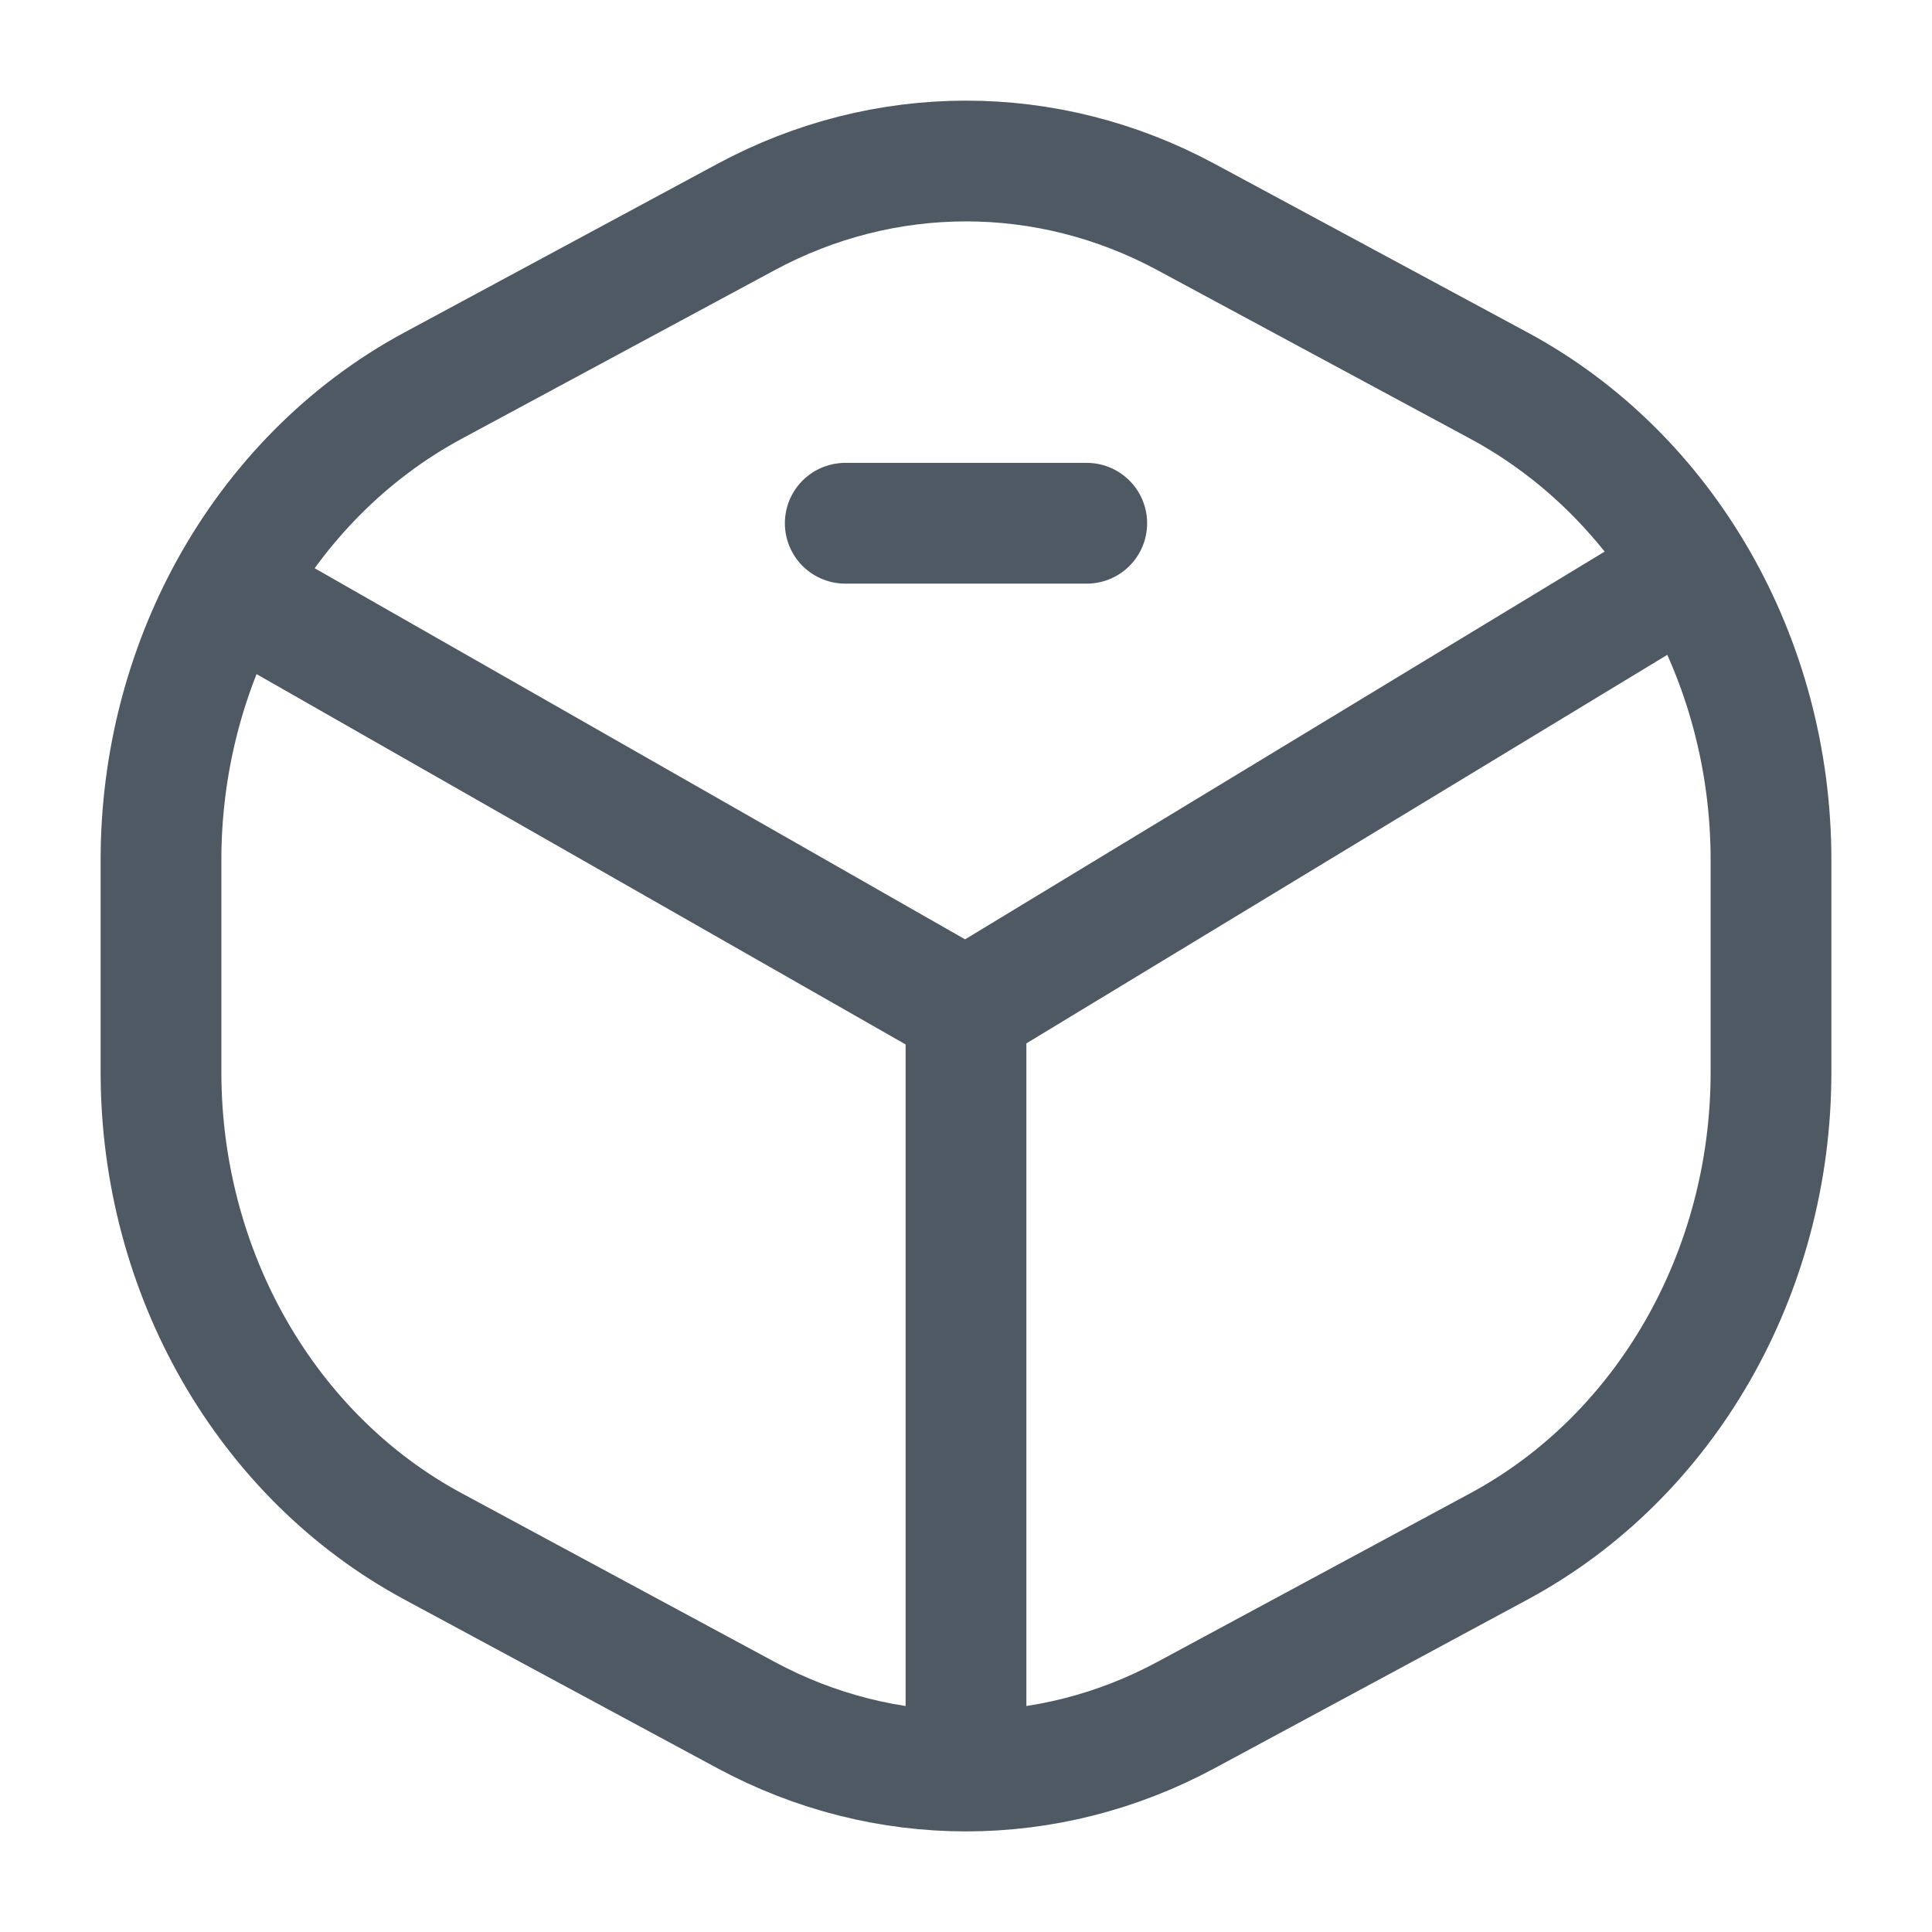 <svg width="24" height="24" viewBox="0 0 24 24" fill="none" xmlns="http://www.w3.org/2000/svg">
<path d="M12 12.539L20.889 7.15M12 12.539L2.855 7.321M12 12.539V21.7M2.855 7.321L2.556 7.15M2.855 7.321C3.443 6.255 4.309 5.367 5.378 4.791L9.267 2.696C10.988 1.769 13.011 1.768 14.732 2.695L18.622 4.791C20.692 5.907 22 8.188 22 10.682V13.32C22 15.814 20.692 18.093 18.622 19.209L14.733 21.305C13.012 22.232 10.988 22.232 9.267 21.305L5.378 19.209C3.308 18.093 2 15.813 2 13.318V10.682C2 9.476 2.306 8.32 2.855 7.321Z" stroke="#4E5964" stroke-width="1.5"/>
<path d="M10.5 6.5L13.5 6.5" stroke="#4E5964" stroke-width="1.5" stroke-linecap="round"/>
</svg>
